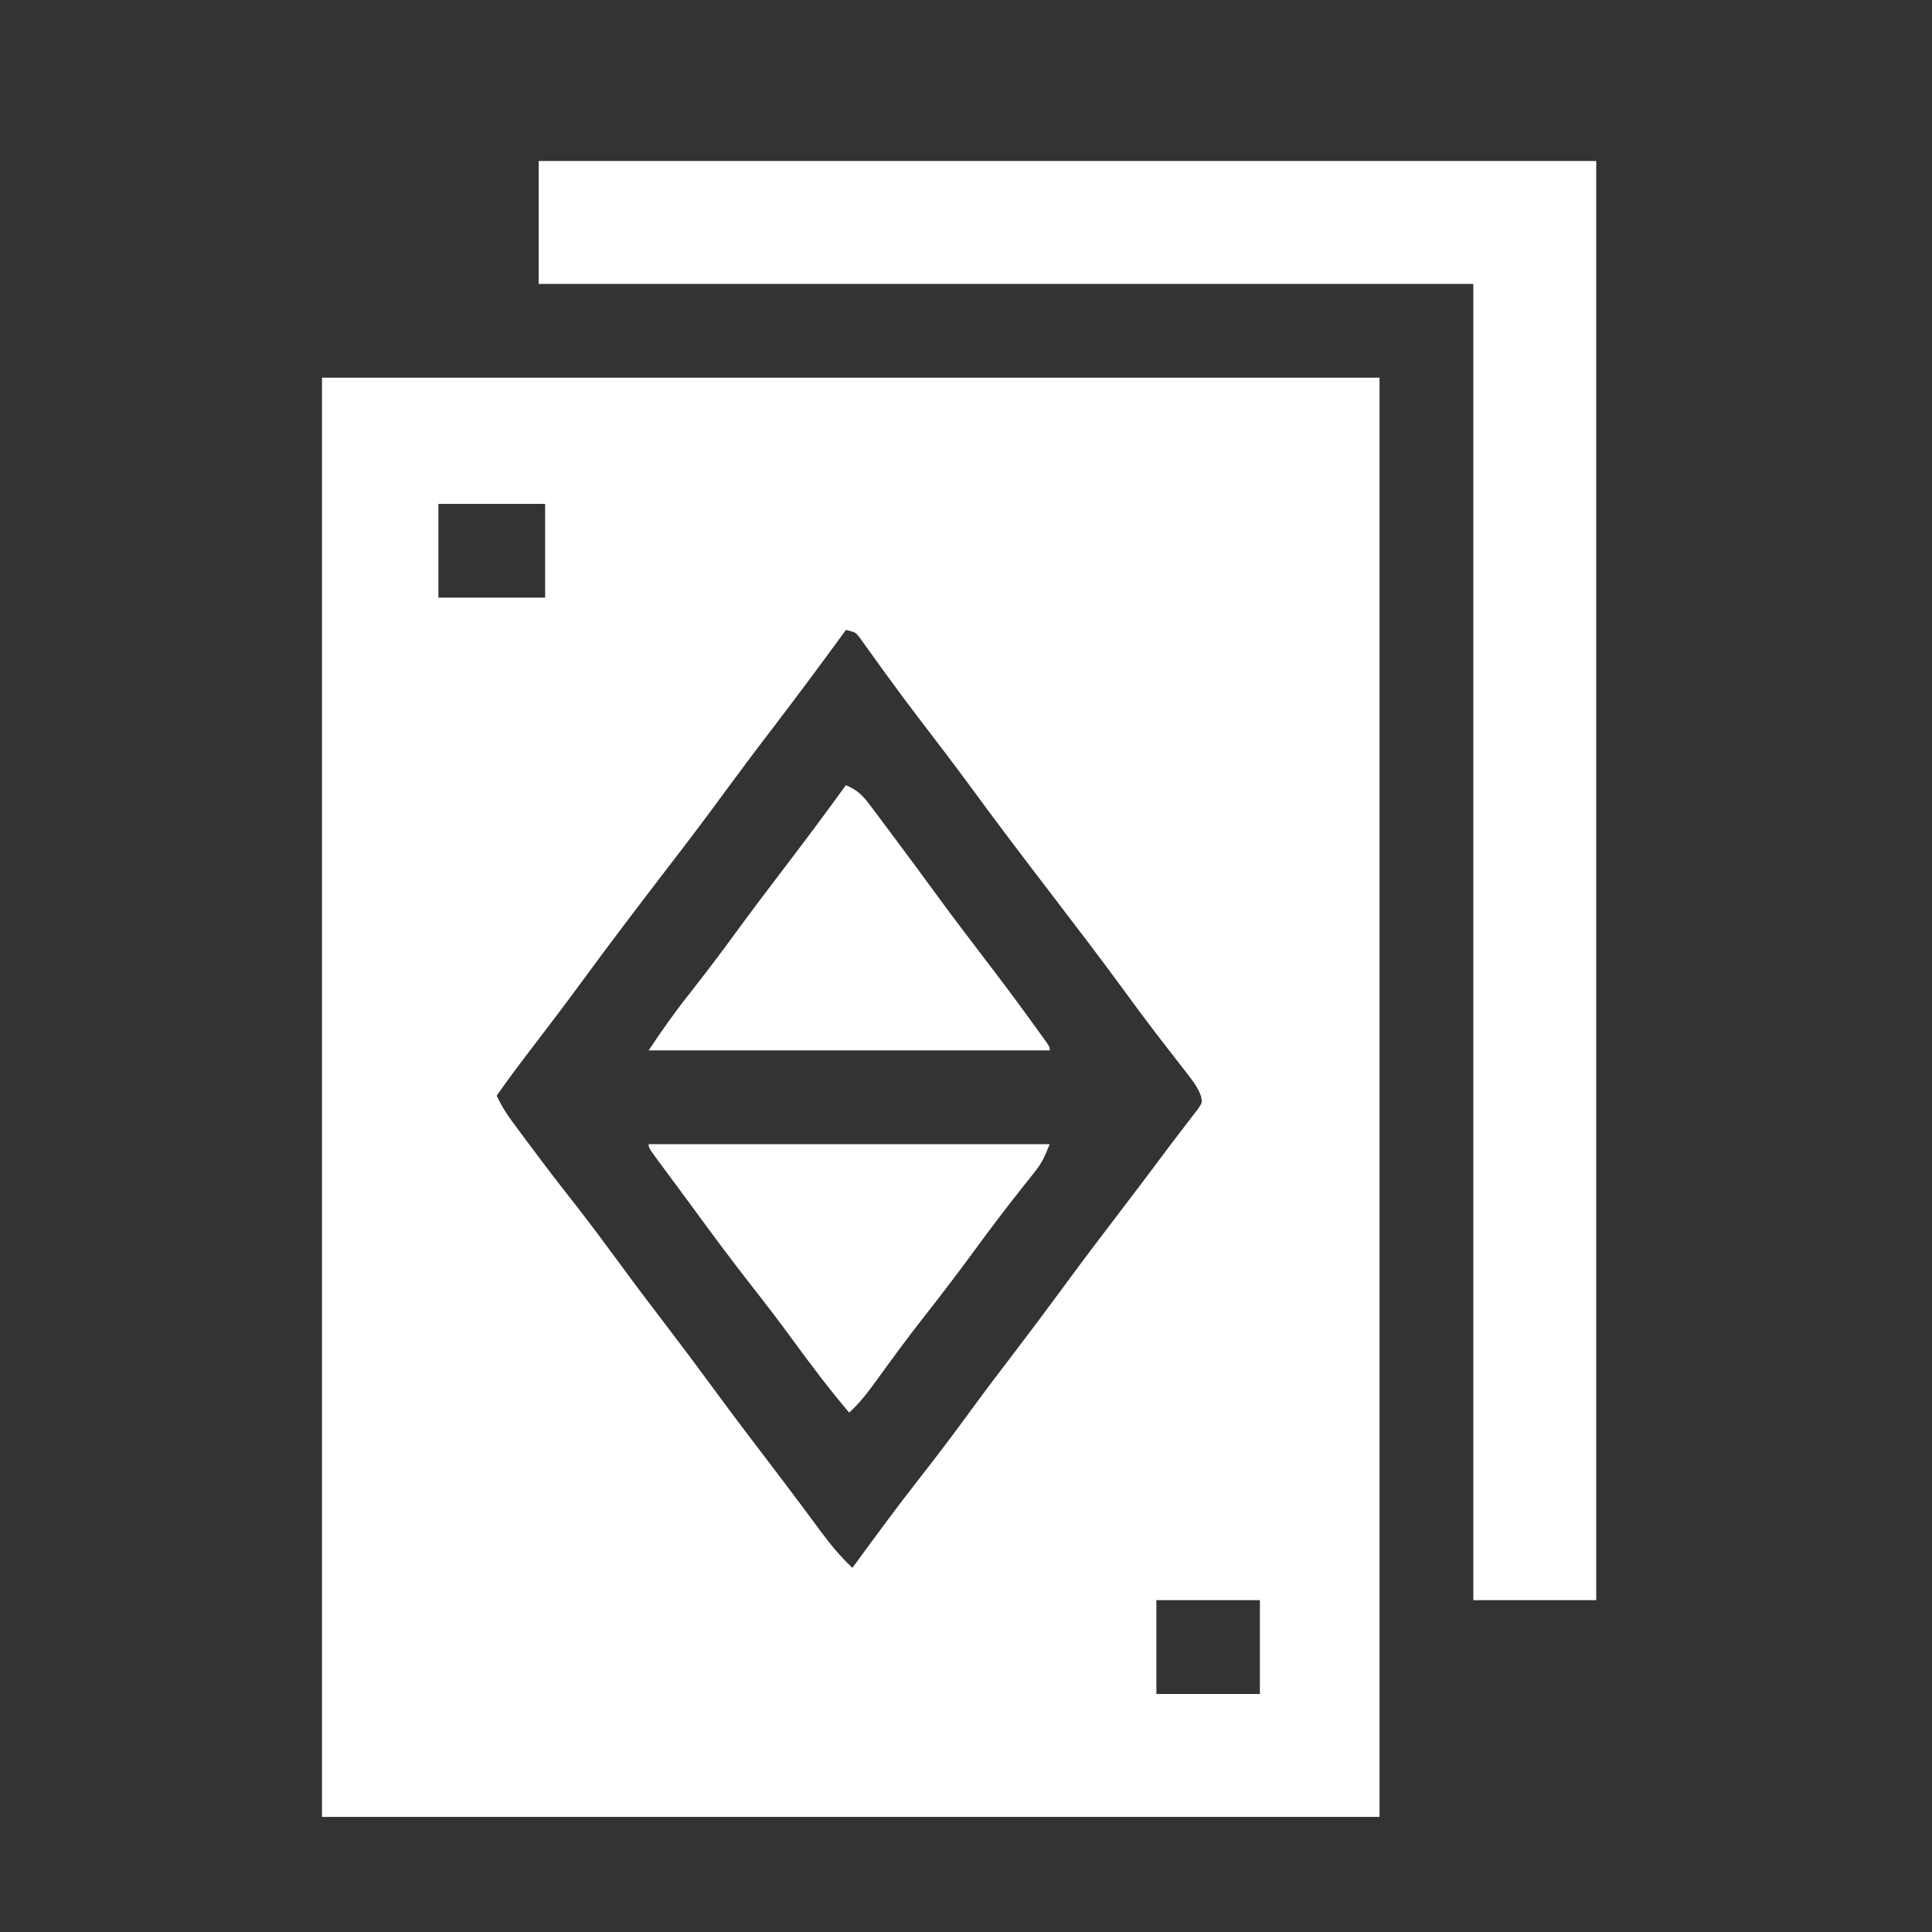 <svg width="24" height="24" viewBox="0 0 24 24" fill="none" xmlns="http://www.w3.org/2000/svg">
<rect x="0" y="0" width="24" height="24" fill="#333333" stroke="none"/>
<path d="M4 4.692C8.335 4.692 12.671 4.692 17.137 4.692C17.137 10.592 17.137 16.491 17.137 22.57C12.802 22.57 8.467 22.57 4 22.57C4 16.67 4 10.77 4 4.692ZM5.446 6.259C5.446 6.643 5.446 7.028 5.446 7.424C5.884 7.424 6.321 7.424 6.772 7.424C6.772 7.039 6.772 6.655 6.772 6.259C6.335 6.259 5.897 6.259 5.446 6.259ZM10.508 7.825C10.495 7.844 10.481 7.863 10.467 7.882C10.19 8.261 9.91 8.638 9.625 9.011C9.418 9.28 9.215 9.551 9.014 9.824C8.777 10.149 8.534 10.469 8.289 10.787C7.93 11.254 7.574 11.722 7.226 12.197C7.017 12.482 6.803 12.763 6.588 13.044C6.445 13.23 6.305 13.418 6.17 13.611C6.224 13.726 6.285 13.826 6.361 13.929C6.383 13.959 6.405 13.989 6.428 14.02C6.452 14.053 6.476 14.085 6.501 14.118C6.526 14.152 6.551 14.186 6.577 14.22C6.769 14.479 6.965 14.733 7.164 14.986C7.354 15.23 7.538 15.478 7.721 15.727C7.897 15.968 8.077 16.206 8.259 16.443C8.462 16.709 8.663 16.977 8.861 17.247C9.085 17.552 9.312 17.853 9.542 18.153C9.68 18.334 9.817 18.515 9.953 18.697C9.98 18.733 10.007 18.77 10.035 18.807C10.086 18.877 10.138 18.946 10.189 19.015C10.313 19.182 10.437 19.334 10.589 19.476C10.603 19.457 10.617 19.438 10.632 19.418C10.894 19.059 11.158 18.701 11.432 18.352C11.647 18.078 11.855 17.801 12.06 17.521C12.236 17.28 12.416 17.042 12.598 16.805C12.801 16.539 13.002 16.271 13.2 16.001C13.427 15.692 13.657 15.387 13.89 15.083C14.113 14.791 14.335 14.498 14.554 14.203C14.605 14.135 14.657 14.068 14.709 14.001C14.754 13.942 14.754 13.942 14.8 13.882C14.826 13.849 14.852 13.815 14.878 13.781C14.936 13.697 14.936 13.697 14.919 13.616C14.881 13.513 14.83 13.443 14.763 13.357C14.737 13.323 14.711 13.29 14.684 13.255C14.656 13.219 14.628 13.183 14.599 13.146C14.54 13.07 14.48 12.993 14.421 12.916C14.377 12.858 14.377 12.858 14.331 12.799C14.206 12.636 14.085 12.471 13.964 12.305C13.661 11.892 13.351 11.486 13.04 11.08C12.705 10.643 12.372 10.205 12.047 9.76C11.845 9.486 11.639 9.216 11.432 8.946C11.296 8.768 11.162 8.589 11.03 8.407C10.992 8.354 10.992 8.354 10.952 8.3C10.903 8.233 10.855 8.165 10.807 8.098C10.774 8.053 10.774 8.053 10.741 8.007C10.713 7.967 10.713 7.967 10.684 7.927C10.628 7.854 10.628 7.854 10.508 7.825ZM14.365 19.878C14.365 20.263 14.365 20.647 14.365 21.043C14.79 21.043 15.214 21.043 15.651 21.043C15.651 20.659 15.651 20.274 15.651 19.878C15.227 19.878 14.803 19.878 14.365 19.878Z" fill="white"/>
<path d="M6.692 2C11.027 2 15.363 2 19.829 2C19.829 7.9 19.829 13.8 19.829 19.878C19.326 19.878 18.822 19.878 18.302 19.878C18.302 14.482 18.302 9.086 18.302 3.527C14.471 3.527 10.639 3.527 6.692 3.527C6.692 3.023 6.692 2.519 6.692 2Z" fill="white"/>
<path d="M8.058 14.213C9.702 14.213 11.346 14.213 13.04 14.213C12.978 14.366 12.945 14.445 12.848 14.565C12.826 14.593 12.804 14.621 12.781 14.65C12.745 14.695 12.745 14.695 12.708 14.741C12.506 14.997 12.308 15.255 12.116 15.519C11.91 15.8 11.699 16.077 11.484 16.351C11.281 16.609 11.087 16.873 10.895 17.139C10.788 17.286 10.684 17.425 10.549 17.548C10.3 17.256 10.072 16.952 9.846 16.643C9.682 16.419 9.514 16.199 9.343 15.981C9.077 15.642 8.821 15.296 8.567 14.948C8.5 14.857 8.433 14.766 8.366 14.676C8.345 14.648 8.325 14.62 8.303 14.591C8.264 14.538 8.225 14.485 8.186 14.433C8.058 14.258 8.058 14.258 8.058 14.213Z" fill="white"/>
<path d="M10.508 9.754C10.648 9.812 10.716 9.88 10.806 10C10.831 10.034 10.857 10.068 10.883 10.102C10.91 10.139 10.938 10.176 10.966 10.213C10.994 10.251 11.022 10.289 11.052 10.328C11.257 10.602 11.46 10.877 11.662 11.153C11.838 11.393 12.018 11.63 12.198 11.866C12.409 12.14 12.616 12.417 12.819 12.697C12.841 12.728 12.863 12.759 12.886 12.79C12.907 12.819 12.927 12.847 12.948 12.876C12.975 12.913 12.975 12.913 13.002 12.951C13.04 13.008 13.04 13.008 13.04 13.048C11.396 13.048 9.752 13.048 8.058 13.048C8.219 12.806 8.38 12.577 8.56 12.35C8.757 12.1 8.949 11.847 9.137 11.589C9.339 11.313 9.545 11.04 9.753 10.768C10.009 10.433 10.261 10.095 10.508 9.754Z" fill="white"/>
</svg>
